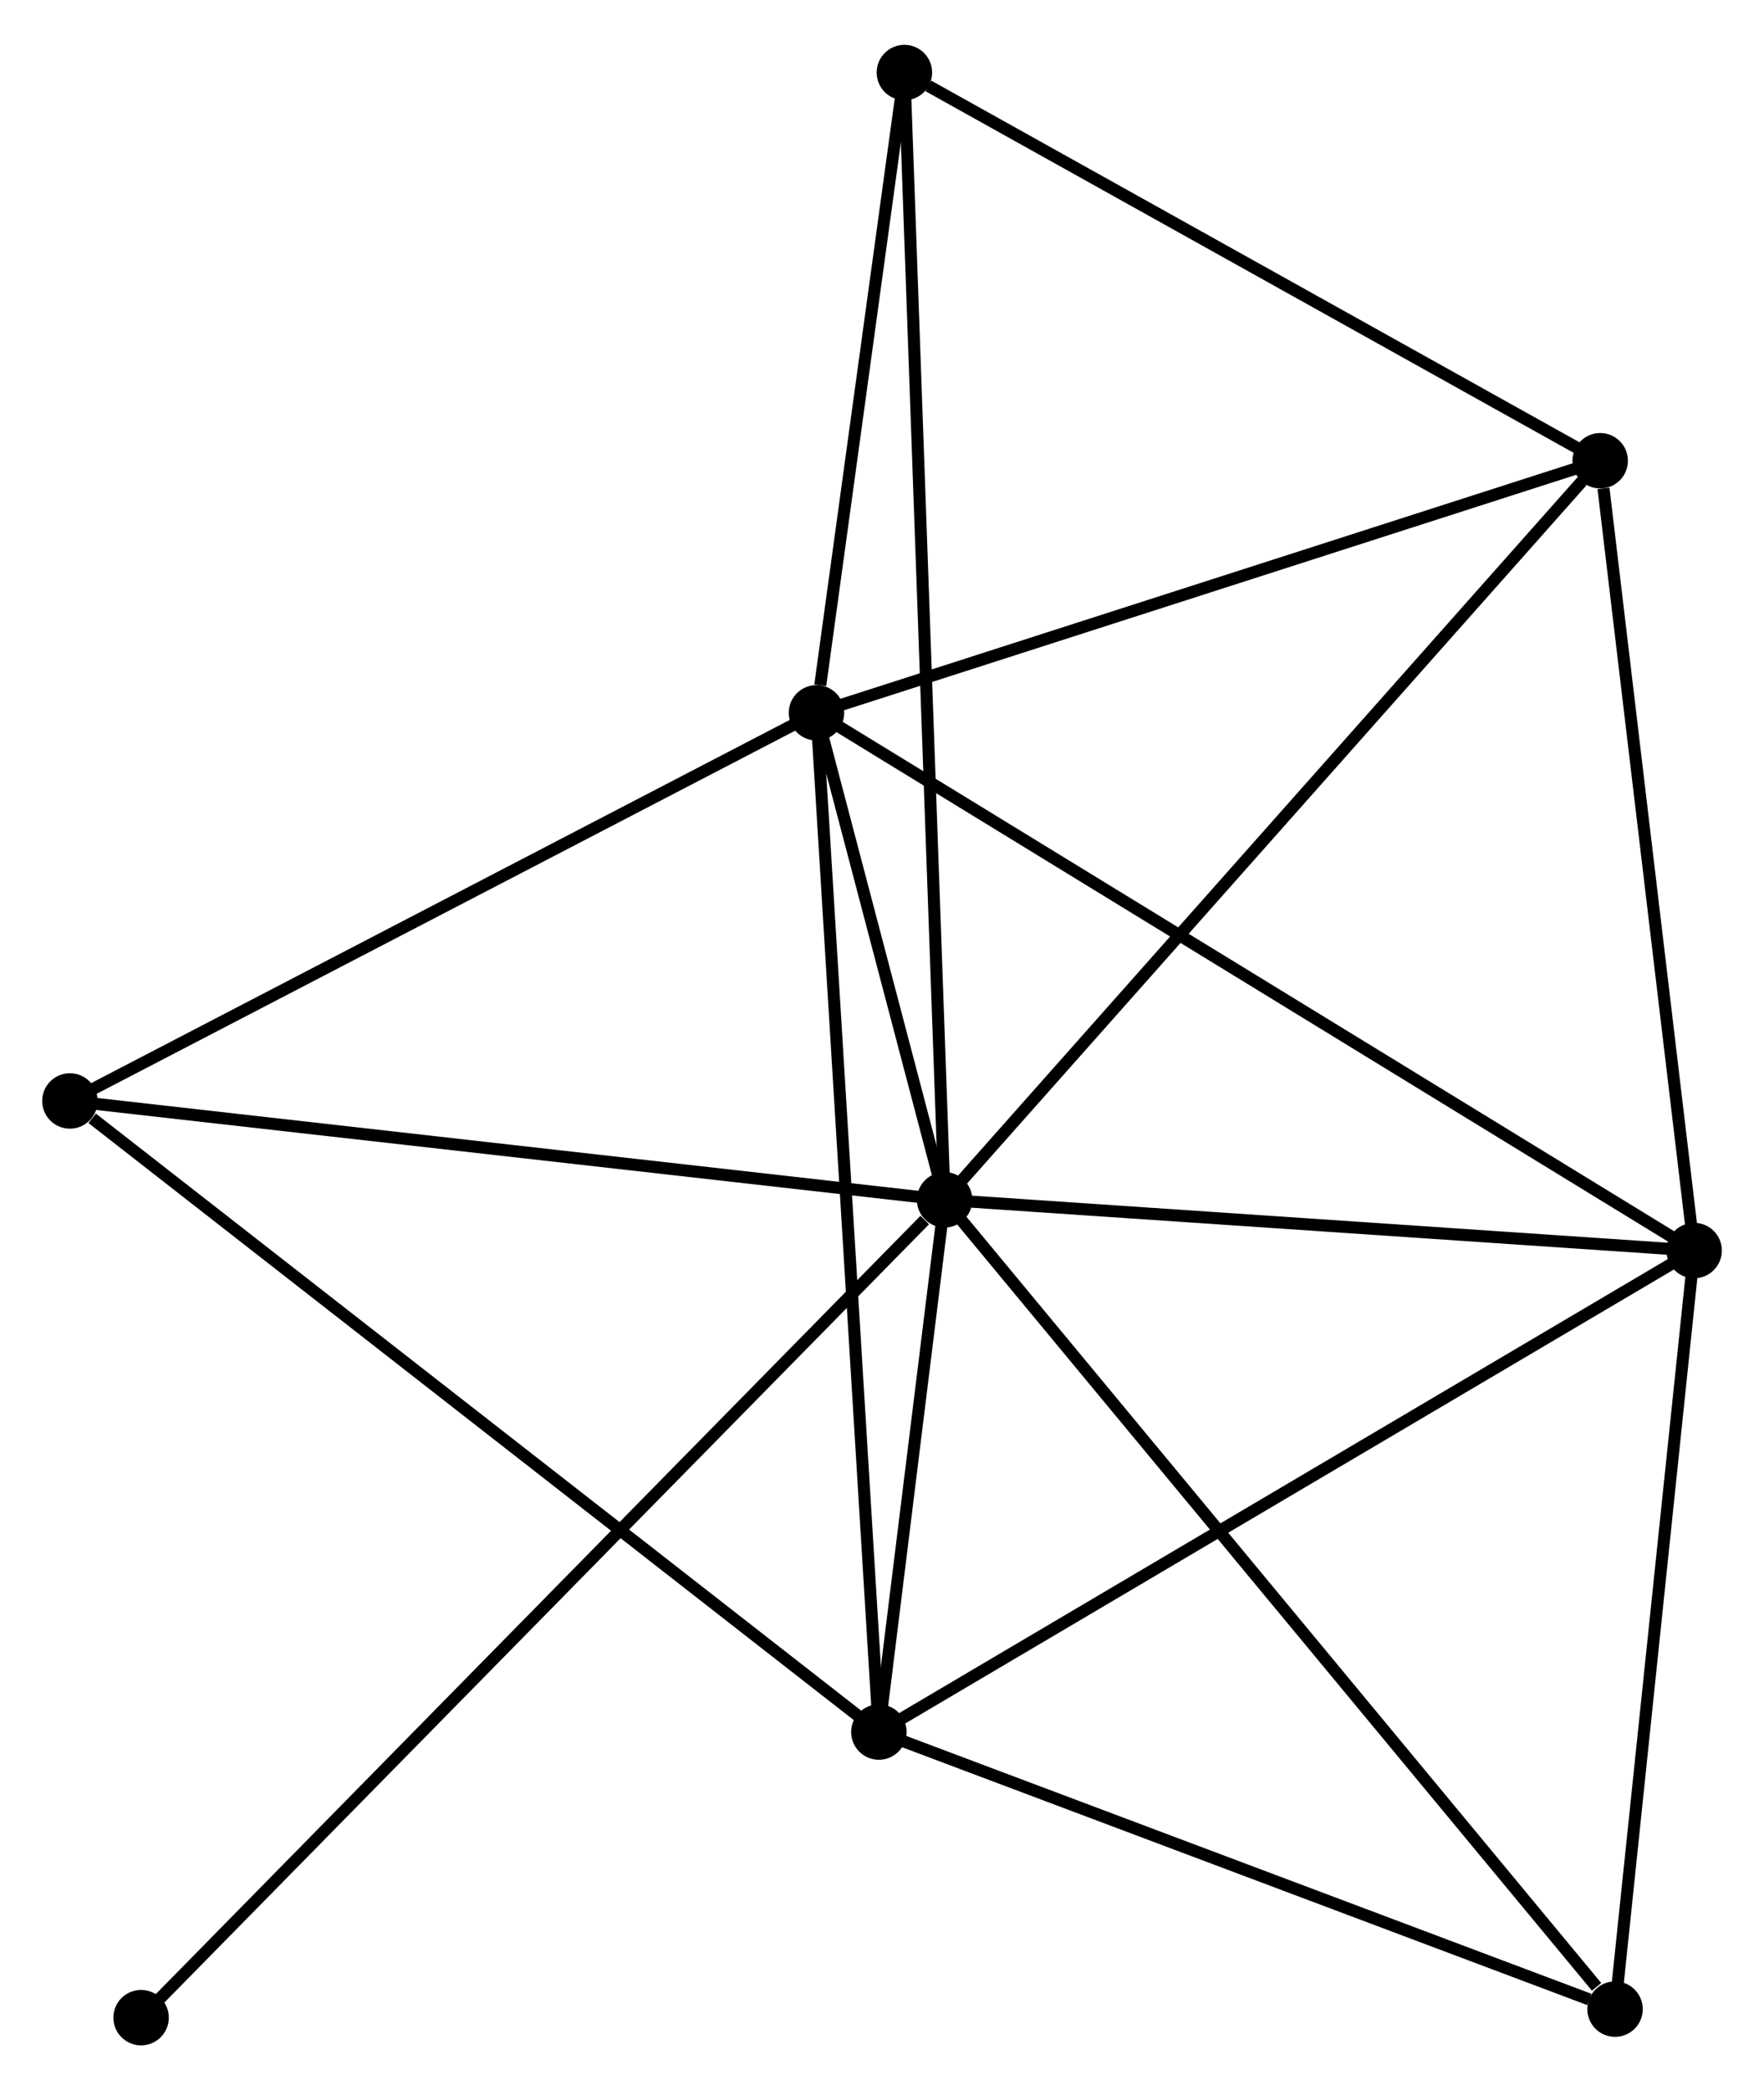 <?xml version="1.0" encoding="UTF-8" standalone="no"?>
<!DOCTYPE svg PUBLIC "-//W3C//DTD SVG 1.1//EN"
 "http://www.w3.org/Graphics/SVG/1.1/DTD/svg11.dtd">
<!-- Generated by graphviz version 2.36.0 (20140111.2315)
 -->
<!-- Title: %3 Pages: 1 -->
<svg width="146pt" height="173pt"
 viewBox="0.00 0.00 146.36 172.99" xmlns="http://www.w3.org/2000/svg" xmlns:xlink="http://www.w3.org/1999/xlink">
<g id="graph0" class="graph" transform="scale(1 1) rotate(0) translate(4 168.987)">
<title>%3</title>
<!-- 0 -->
<g id="node1" class="node"><title>0</title>
<ellipse fill="black" stroke="black" cx="74.374" cy="-69.655" rx="1.8" ry="1.8"/>
</g>
<!-- 1 -->
<g id="node2" class="node"><title>1</title>
<ellipse fill="black" stroke="black" cx="63.744" cy="-110.063" rx="1.8" ry="1.8"/>
</g>
<!-- 0&#45;&#45;1 -->
<g id="edge1" class="edge"><title>0&#45;&#45;1</title>
<path fill="none" stroke="black" d="M73.802,-71.828C71.939,-78.909 66.059,-101.261 64.267,-108.073"/>
</g>
<!-- 2 -->
<g id="node3" class="node"><title>2</title>
<ellipse fill="black" stroke="black" cx="136.564" cy="-65.447" rx="1.8" ry="1.8"/>
</g>
<!-- 0&#45;&#45;2 -->
<g id="edge2" class="edge"><title>0&#45;&#45;2</title>
<path fill="none" stroke="black" d="M76.443,-69.515C85.885,-68.876 124.834,-66.241 134.424,-65.592"/>
</g>
<!-- 3 -->
<g id="node4" class="node"><title>3</title>
<ellipse fill="black" stroke="black" cx="68.92" cy="-25.496" rx="1.8" ry="1.8"/>
</g>
<!-- 0&#45;&#45;3 -->
<g id="edge3" class="edge"><title>0&#45;&#45;3</title>
<path fill="none" stroke="black" d="M74.139,-67.758C73.242,-60.494 70.032,-34.504 69.147,-27.338"/>
</g>
<!-- 4 -->
<g id="node5" class="node"><title>4</title>
<ellipse fill="black" stroke="black" cx="128.769" cy="-130.977" rx="1.8" ry="1.8"/>
</g>
<!-- 0&#45;&#45;4 -->
<g id="edge4" class="edge"><title>0&#45;&#45;4</title>
<path fill="none" stroke="black" d="M75.718,-71.171C83.178,-79.581 119.431,-120.45 127.272,-129.289"/>
</g>
<!-- 5 -->
<g id="node6" class="node"><title>5</title>
<ellipse fill="black" stroke="black" cx="71.038" cy="-163.187" rx="1.8" ry="1.8"/>
</g>
<!-- 0&#45;&#45;5 -->
<g id="edge5" class="edge"><title>0&#45;&#45;5</title>
<path fill="none" stroke="black" d="M74.304,-71.609C73.87,-83.781 71.54,-149.103 71.107,-161.244"/>
</g>
<!-- 6 -->
<g id="node7" class="node"><title>6</title>
<ellipse fill="black" stroke="black" cx="1.8" cy="-77.859" rx="1.8" ry="1.8"/>
</g>
<!-- 0&#45;&#45;6 -->
<g id="edge6" class="edge"><title>0&#45;&#45;6</title>
<path fill="none" stroke="black" d="M72.58,-69.858C62.626,-70.983 14.259,-76.451 3.798,-77.633"/>
</g>
<!-- 7 -->
<g id="node8" class="node"><title>7</title>
<ellipse fill="black" stroke="black" cx="130.001" cy="-2.507" rx="1.8" ry="1.8"/>
</g>
<!-- 0&#45;&#45;7 -->
<g id="edge7" class="edge"><title>0&#45;&#45;7</title>
<path fill="none" stroke="black" d="M75.749,-67.995C83.378,-58.786 120.452,-14.035 128.47,-4.356"/>
</g>
<!-- 8 -->
<g id="node9" class="node"><title>8</title>
<ellipse fill="black" stroke="black" cx="7.706" cy="-1.8" rx="1.8" ry="1.8"/>
</g>
<!-- 0&#45;&#45;8 -->
<g id="edge8" class="edge"><title>0&#45;&#45;8</title>
<path fill="none" stroke="black" d="M72.726,-67.978C63.422,-58.508 17.581,-11.851 9.068,-3.186"/>
</g>
<!-- 1&#45;&#45;2 -->
<g id="edge9" class="edge"><title>1&#45;&#45;2</title>
<path fill="none" stroke="black" d="M65.544,-108.96C75.619,-102.787 124.917,-72.583 134.827,-66.512"/>
</g>
<!-- 1&#45;&#45;3 -->
<g id="edge10" class="edge"><title>1&#45;&#45;3</title>
<path fill="none" stroke="black" d="M63.871,-107.972C64.588,-96.272 68.092,-39.022 68.796,-27.514"/>
</g>
<!-- 1&#45;&#45;4 -->
<g id="edge11" class="edge"><title>1&#45;&#45;4</title>
<path fill="none" stroke="black" d="M65.62,-110.666C75.115,-113.72 117.788,-127.445 127.009,-130.411"/>
</g>
<!-- 1&#45;&#45;5 -->
<g id="edge12" class="edge"><title>1&#45;&#45;5</title>
<path fill="none" stroke="black" d="M64.057,-112.345C65.257,-121.084 69.55,-152.351 70.734,-160.972"/>
</g>
<!-- 1&#45;&#45;6 -->
<g id="edge13" class="edge"><title>1&#45;&#45;6</title>
<path fill="none" stroke="black" d="M61.956,-109.134C52.911,-104.431 12.261,-83.298 3.477,-78.731"/>
</g>
<!-- 2&#45;&#45;3 -->
<g id="edge14" class="edge"><title>2&#45;&#45;3</title>
<path fill="none" stroke="black" d="M134.892,-64.46C125.615,-58.981 80.533,-32.355 70.782,-26.596"/>
</g>
<!-- 2&#45;&#45;4 -->
<g id="edge15" class="edge"><title>2&#45;&#45;4</title>
<path fill="none" stroke="black" d="M136.339,-67.338C135.221,-76.739 130.264,-118.412 129.042,-128.683"/>
</g>
<!-- 2&#45;&#45;7 -->
<g id="edge16" class="edge"><title>2&#45;&#45;7</title>
<path fill="none" stroke="black" d="M136.375,-63.632C135.433,-54.602 131.26,-14.576 130.231,-4.71"/>
</g>
<!-- 3&#45;&#45;6 -->
<g id="edge17" class="edge"><title>3&#45;&#45;6</title>
<path fill="none" stroke="black" d="M67.261,-26.791C58.055,-33.972 13.323,-68.87 3.648,-76.418"/>
</g>
<!-- 3&#45;&#45;7 -->
<g id="edge18" class="edge"><title>3&#45;&#45;7</title>
<path fill="none" stroke="black" d="M70.682,-24.833C79.445,-21.535 118.289,-6.915 127.863,-3.312"/>
</g>
<!-- 4&#45;&#45;5 -->
<g id="edge19" class="edge"><title>4&#45;&#45;5</title>
<path fill="none" stroke="black" d="M126.848,-132.049C118.083,-136.939 81.927,-157.112 73.025,-162.079"/>
</g>
</g>
</svg>
